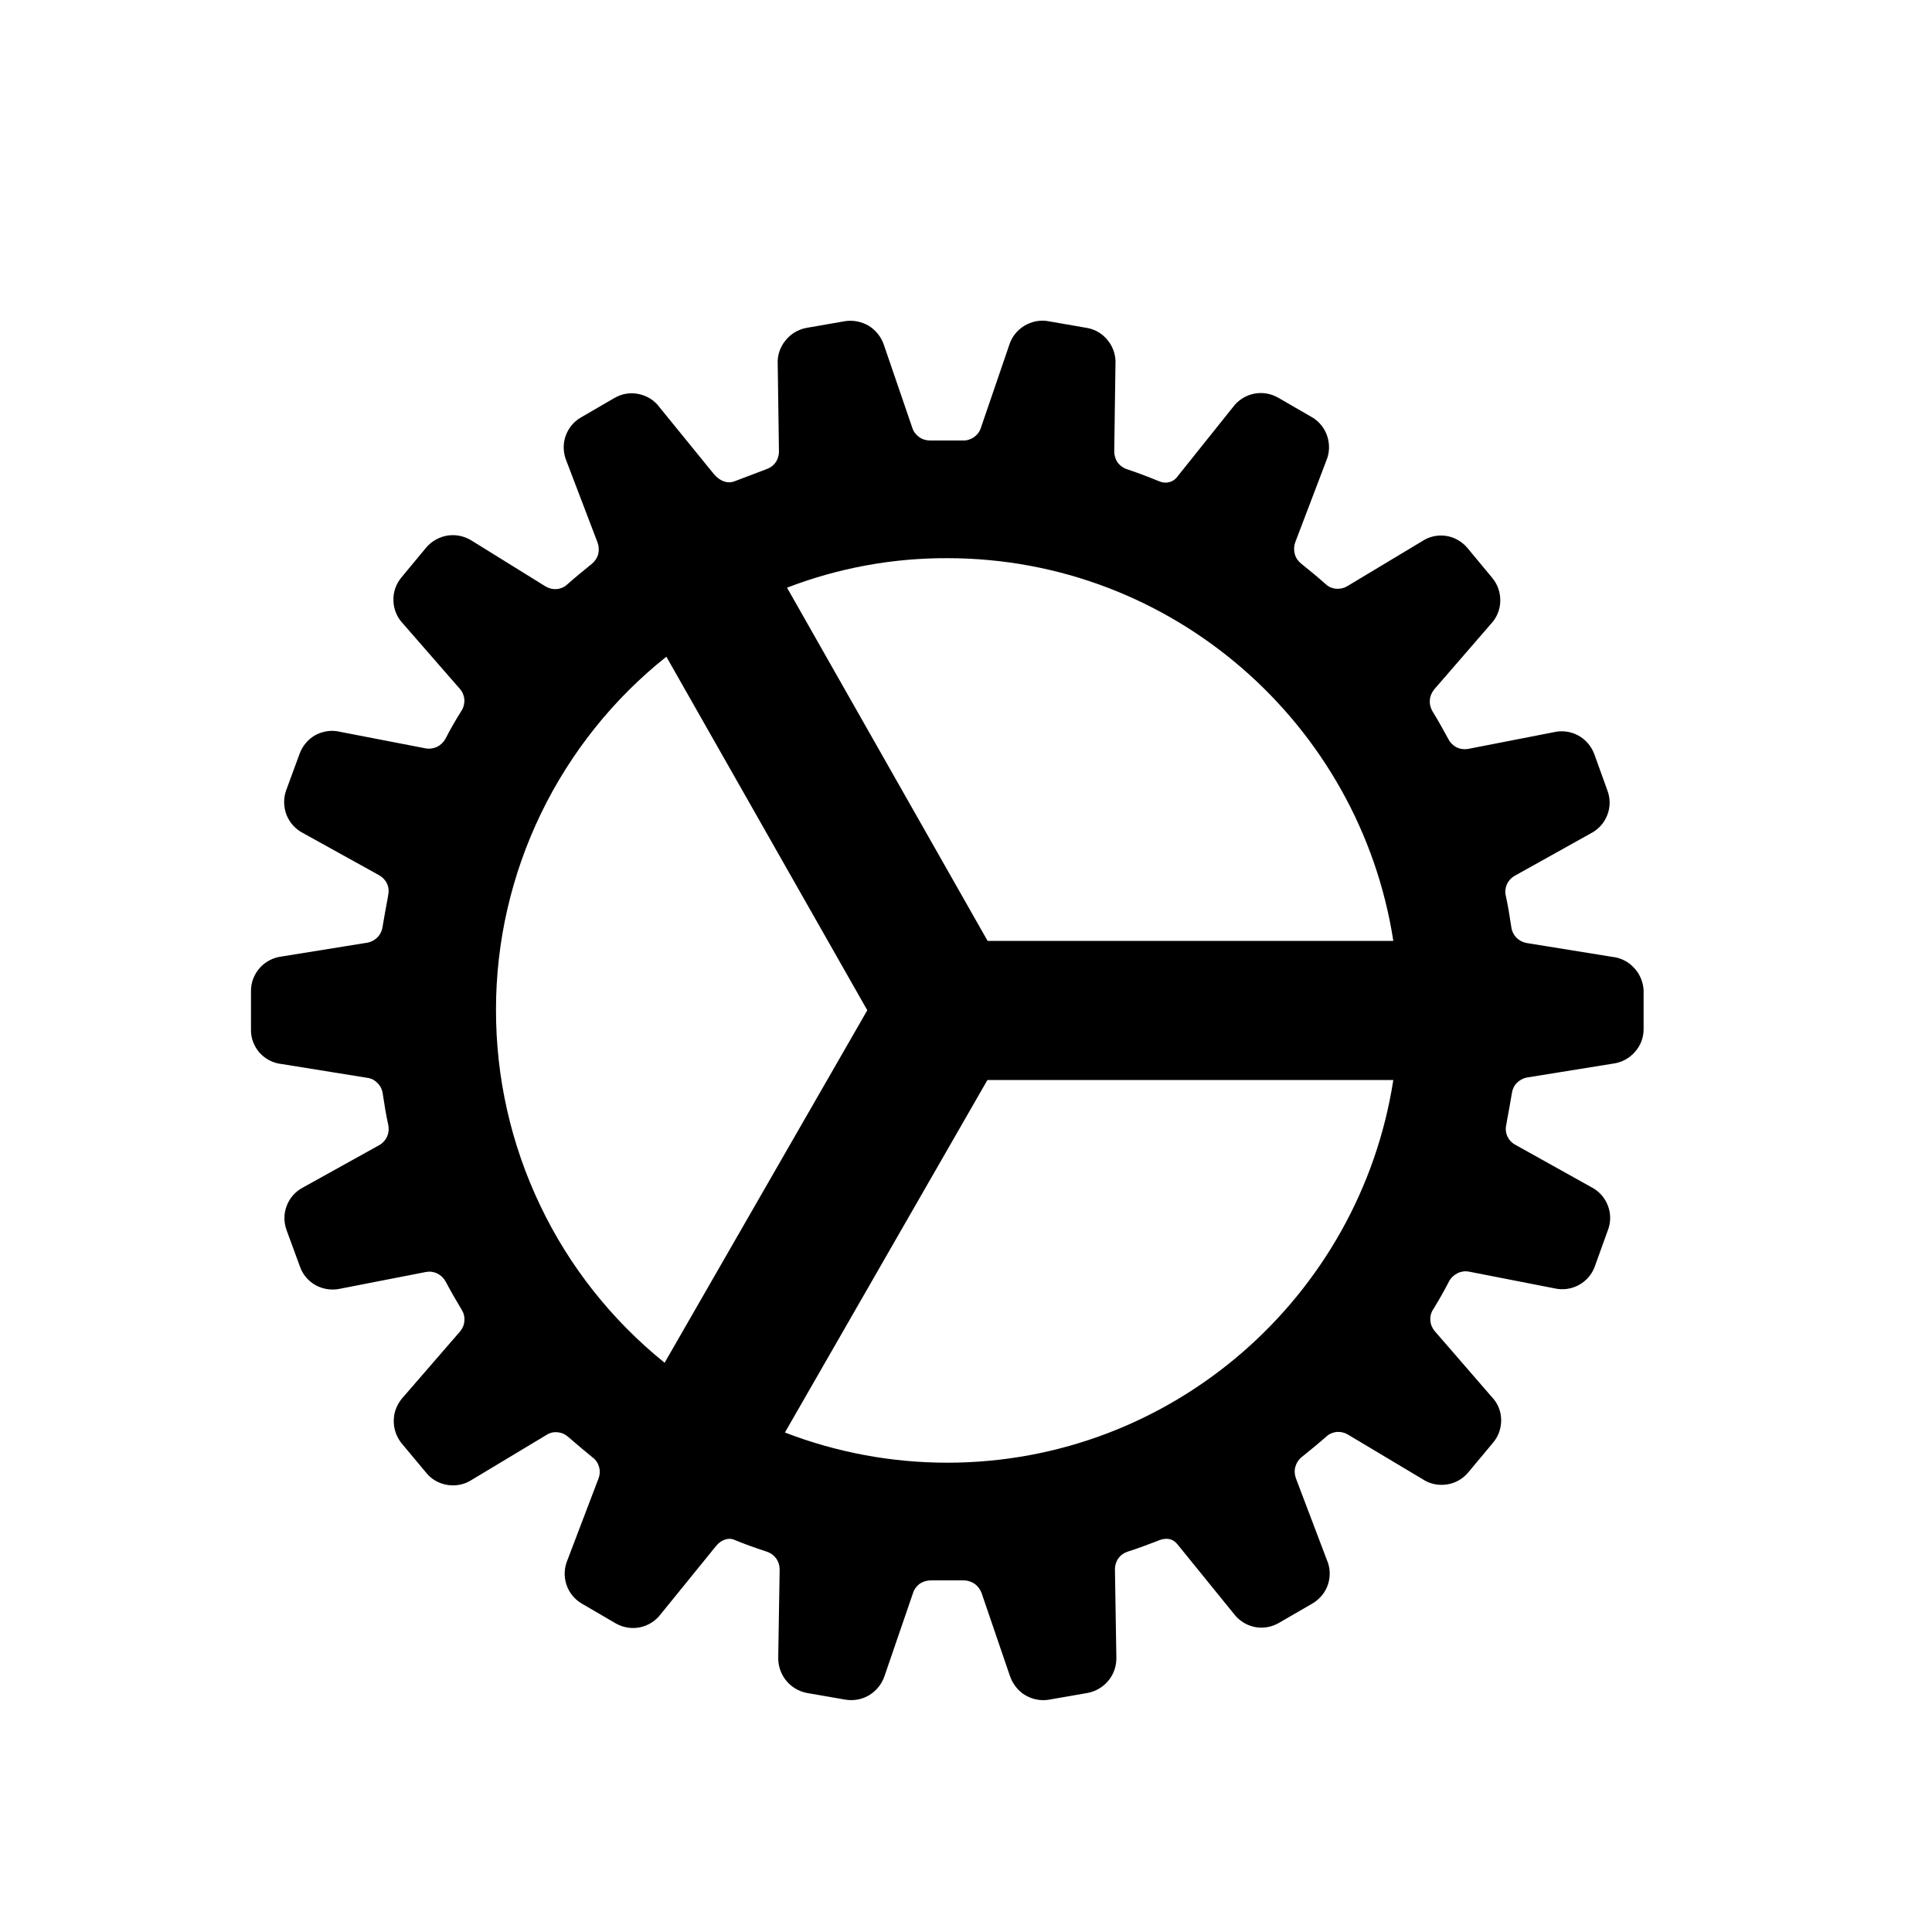 <svg width="11" height="11" viewBox="0 0 11 11" fill="none" xmlns="http://www.w3.org/2000/svg">
<path d="M9.358 5.637C9.355 5.59 9.336 5.544 9.303 5.51C9.271 5.475 9.227 5.453 9.18 5.448L8.691 5.369C8.669 5.365 8.649 5.354 8.633 5.338C8.618 5.322 8.608 5.302 8.605 5.28C8.596 5.219 8.586 5.157 8.573 5.098C8.568 5.077 8.571 5.054 8.58 5.034C8.589 5.014 8.604 4.998 8.623 4.987L9.057 4.745C9.1 4.723 9.134 4.686 9.151 4.641C9.169 4.596 9.169 4.546 9.152 4.501L9.077 4.293C9.06 4.248 9.028 4.21 8.985 4.187C8.942 4.164 8.893 4.158 8.846 4.169L8.359 4.264C8.337 4.268 8.315 4.265 8.295 4.256C8.275 4.246 8.258 4.23 8.248 4.211C8.219 4.158 8.189 4.103 8.156 4.05C8.145 4.031 8.139 4.009 8.141 3.987C8.142 3.965 8.151 3.944 8.165 3.926L8.489 3.552C8.522 3.517 8.541 3.471 8.542 3.422C8.543 3.374 8.527 3.327 8.496 3.29L8.355 3.12C8.324 3.083 8.28 3.058 8.233 3.051C8.185 3.044 8.136 3.055 8.096 3.082L7.67 3.338C7.651 3.349 7.629 3.354 7.607 3.352C7.585 3.35 7.564 3.341 7.548 3.326C7.501 3.284 7.453 3.245 7.407 3.208C7.39 3.194 7.377 3.175 7.372 3.154C7.366 3.133 7.367 3.11 7.374 3.089L7.551 2.624C7.57 2.58 7.572 2.53 7.557 2.484C7.542 2.438 7.511 2.399 7.469 2.375L7.277 2.264C7.235 2.24 7.185 2.232 7.138 2.242C7.091 2.252 7.049 2.279 7.02 2.318L6.708 2.708C6.697 2.725 6.681 2.738 6.661 2.744C6.642 2.75 6.621 2.749 6.602 2.741C6.59 2.736 6.492 2.696 6.415 2.671C6.394 2.664 6.376 2.65 6.363 2.633C6.351 2.615 6.344 2.593 6.344 2.571L6.351 2.074C6.354 2.026 6.339 1.978 6.309 1.94C6.279 1.901 6.236 1.875 6.188 1.867L5.97 1.829C5.922 1.82 5.873 1.83 5.832 1.855C5.791 1.88 5.76 1.919 5.746 1.965L5.584 2.438C5.577 2.459 5.563 2.477 5.544 2.49C5.526 2.502 5.504 2.509 5.482 2.508H5.296C5.274 2.508 5.252 2.502 5.234 2.489C5.216 2.476 5.202 2.459 5.195 2.438L5.034 1.968C5.019 1.921 4.989 1.882 4.948 1.856C4.906 1.831 4.857 1.821 4.809 1.829L4.591 1.867C4.543 1.876 4.501 1.902 4.471 1.94C4.441 1.977 4.425 2.025 4.428 2.073L4.435 2.572C4.435 2.594 4.428 2.616 4.415 2.634C4.402 2.652 4.383 2.665 4.362 2.672C4.318 2.689 4.223 2.725 4.18 2.741C4.142 2.755 4.1 2.74 4.066 2.701L3.756 2.32C3.728 2.281 3.686 2.254 3.639 2.244C3.592 2.233 3.542 2.241 3.5 2.265L3.309 2.376C3.266 2.4 3.235 2.439 3.219 2.486C3.204 2.532 3.207 2.582 3.226 2.627L3.403 3.091C3.41 3.111 3.411 3.134 3.406 3.155C3.4 3.177 3.387 3.196 3.37 3.21C3.324 3.248 3.276 3.286 3.229 3.328C3.213 3.343 3.192 3.352 3.171 3.354C3.149 3.356 3.127 3.351 3.108 3.34L2.687 3.079C2.646 3.053 2.598 3.042 2.55 3.049C2.502 3.056 2.458 3.081 2.427 3.117L2.286 3.287C2.255 3.324 2.238 3.371 2.24 3.42C2.241 3.468 2.26 3.514 2.293 3.549L2.619 3.923C2.634 3.94 2.642 3.961 2.644 3.983C2.645 4.005 2.64 4.027 2.628 4.046C2.595 4.098 2.564 4.152 2.536 4.207C2.525 4.226 2.509 4.242 2.489 4.252C2.469 4.261 2.446 4.265 2.424 4.261L1.938 4.167C1.891 4.155 1.841 4.162 1.798 4.184C1.756 4.207 1.723 4.245 1.706 4.291L1.63 4.498C1.613 4.543 1.614 4.593 1.631 4.639C1.649 4.684 1.682 4.721 1.725 4.743L2.16 4.984C2.179 4.995 2.195 5.012 2.204 5.032C2.213 5.052 2.215 5.075 2.21 5.097L2.206 5.121C2.196 5.174 2.187 5.224 2.178 5.278C2.175 5.3 2.165 5.32 2.15 5.336C2.134 5.352 2.114 5.363 2.093 5.367L1.603 5.446C1.555 5.452 1.511 5.475 1.479 5.511C1.447 5.547 1.429 5.593 1.429 5.641V5.862C1.428 5.911 1.446 5.957 1.478 5.994C1.511 6.03 1.555 6.053 1.603 6.058L2.093 6.137C2.115 6.14 2.135 6.151 2.15 6.167C2.166 6.183 2.176 6.204 2.179 6.226C2.188 6.286 2.198 6.348 2.211 6.407C2.215 6.429 2.213 6.451 2.204 6.471C2.195 6.491 2.18 6.508 2.161 6.519L1.727 6.76C1.684 6.782 1.65 6.819 1.633 6.864C1.615 6.909 1.615 6.959 1.632 7.005L1.708 7.212C1.724 7.258 1.757 7.296 1.8 7.319C1.842 7.341 1.892 7.348 1.939 7.337L2.426 7.242C2.448 7.238 2.47 7.241 2.49 7.251C2.51 7.261 2.526 7.276 2.537 7.296C2.565 7.349 2.596 7.403 2.628 7.456C2.64 7.475 2.646 7.497 2.644 7.52C2.643 7.542 2.634 7.563 2.62 7.58L2.296 7.954C2.263 7.99 2.243 8.036 2.242 8.084C2.24 8.132 2.256 8.179 2.286 8.217L2.428 8.387C2.458 8.424 2.502 8.448 2.55 8.455C2.598 8.462 2.646 8.452 2.687 8.425L3.113 8.169C3.132 8.157 3.154 8.152 3.176 8.155C3.198 8.157 3.218 8.166 3.235 8.181C3.282 8.222 3.33 8.262 3.375 8.299C3.393 8.312 3.405 8.331 3.411 8.353C3.417 8.374 3.416 8.396 3.408 8.417L3.231 8.882C3.212 8.927 3.21 8.976 3.225 9.022C3.24 9.068 3.272 9.107 3.314 9.131L3.506 9.243C3.548 9.267 3.597 9.275 3.645 9.265C3.692 9.255 3.734 9.228 3.763 9.189L4.078 8.801C4.105 8.768 4.147 8.753 4.178 8.766C4.244 8.793 4.289 8.809 4.367 8.835C4.388 8.842 4.406 8.855 4.419 8.873C4.432 8.891 4.439 8.913 4.439 8.935L4.431 9.431C4.429 9.48 4.444 9.528 4.474 9.566C4.504 9.604 4.547 9.63 4.594 9.639L4.813 9.677C4.86 9.685 4.909 9.676 4.95 9.651C4.992 9.625 5.022 9.586 5.037 9.54L5.199 9.068C5.206 9.047 5.22 9.029 5.238 9.016C5.257 9.004 5.279 8.998 5.301 8.998H5.487C5.509 8.998 5.53 9.005 5.548 9.017C5.567 9.03 5.58 9.048 5.588 9.068L5.749 9.539C5.762 9.579 5.787 9.615 5.821 9.641C5.856 9.666 5.897 9.68 5.94 9.68C5.951 9.68 5.963 9.679 5.974 9.677L6.192 9.639C6.24 9.63 6.283 9.604 6.313 9.566C6.343 9.529 6.358 9.481 6.356 9.433L6.348 8.934C6.348 8.912 6.355 8.891 6.367 8.873C6.38 8.855 6.398 8.842 6.419 8.835C6.493 8.811 6.544 8.791 6.589 8.774L6.601 8.769C6.659 8.749 6.687 8.772 6.705 8.794L7.024 9.187C7.053 9.226 7.095 9.253 7.142 9.263C7.189 9.273 7.238 9.265 7.28 9.241L7.472 9.13C7.514 9.105 7.546 9.067 7.561 9.021C7.576 8.975 7.574 8.925 7.554 8.88L7.378 8.416C7.371 8.395 7.369 8.373 7.375 8.352C7.381 8.33 7.393 8.311 7.41 8.297C7.457 8.259 7.504 8.221 7.552 8.179C7.568 8.164 7.589 8.155 7.61 8.153C7.632 8.151 7.654 8.156 7.673 8.167L8.1 8.422C8.14 8.449 8.189 8.459 8.237 8.452C8.285 8.445 8.328 8.421 8.359 8.384L8.5 8.215C8.532 8.178 8.548 8.131 8.547 8.082C8.546 8.034 8.527 7.988 8.493 7.953L8.168 7.578C8.154 7.561 8.145 7.54 8.144 7.518C8.142 7.495 8.148 7.473 8.16 7.455C8.192 7.403 8.223 7.349 8.251 7.294C8.262 7.274 8.279 7.259 8.299 7.249C8.319 7.239 8.341 7.236 8.363 7.24L8.849 7.335C8.896 7.346 8.945 7.34 8.988 7.317C9.031 7.294 9.064 7.256 9.08 7.211L9.155 7.003C9.172 6.958 9.172 6.908 9.154 6.863C9.137 6.818 9.103 6.781 9.06 6.759L8.626 6.517C8.606 6.506 8.591 6.489 8.582 6.469C8.573 6.449 8.571 6.426 8.576 6.405L8.58 6.381C8.59 6.328 8.599 6.277 8.608 6.224C8.611 6.202 8.621 6.181 8.636 6.166C8.652 6.15 8.672 6.139 8.693 6.135L9.183 6.056C9.231 6.05 9.275 6.027 9.307 5.991C9.34 5.955 9.358 5.909 9.358 5.86V5.637ZM3.784 7.759C3.484 7.517 3.241 7.211 3.075 6.862C2.909 6.514 2.823 6.133 2.824 5.747C2.824 5.361 2.912 4.98 3.08 4.632C3.248 4.285 3.492 3.979 3.794 3.739L4.938 5.752L3.784 7.759ZM5.393 8.328C5.077 8.328 4.764 8.27 4.469 8.156L5.622 6.149H7.933C7.742 7.382 6.676 8.328 5.393 8.328ZM5.623 5.357L4.481 3.346C4.772 3.234 5.081 3.177 5.393 3.178C6.676 3.178 7.742 4.124 7.933 5.357H5.623Z" fill="black"/>
</svg>

